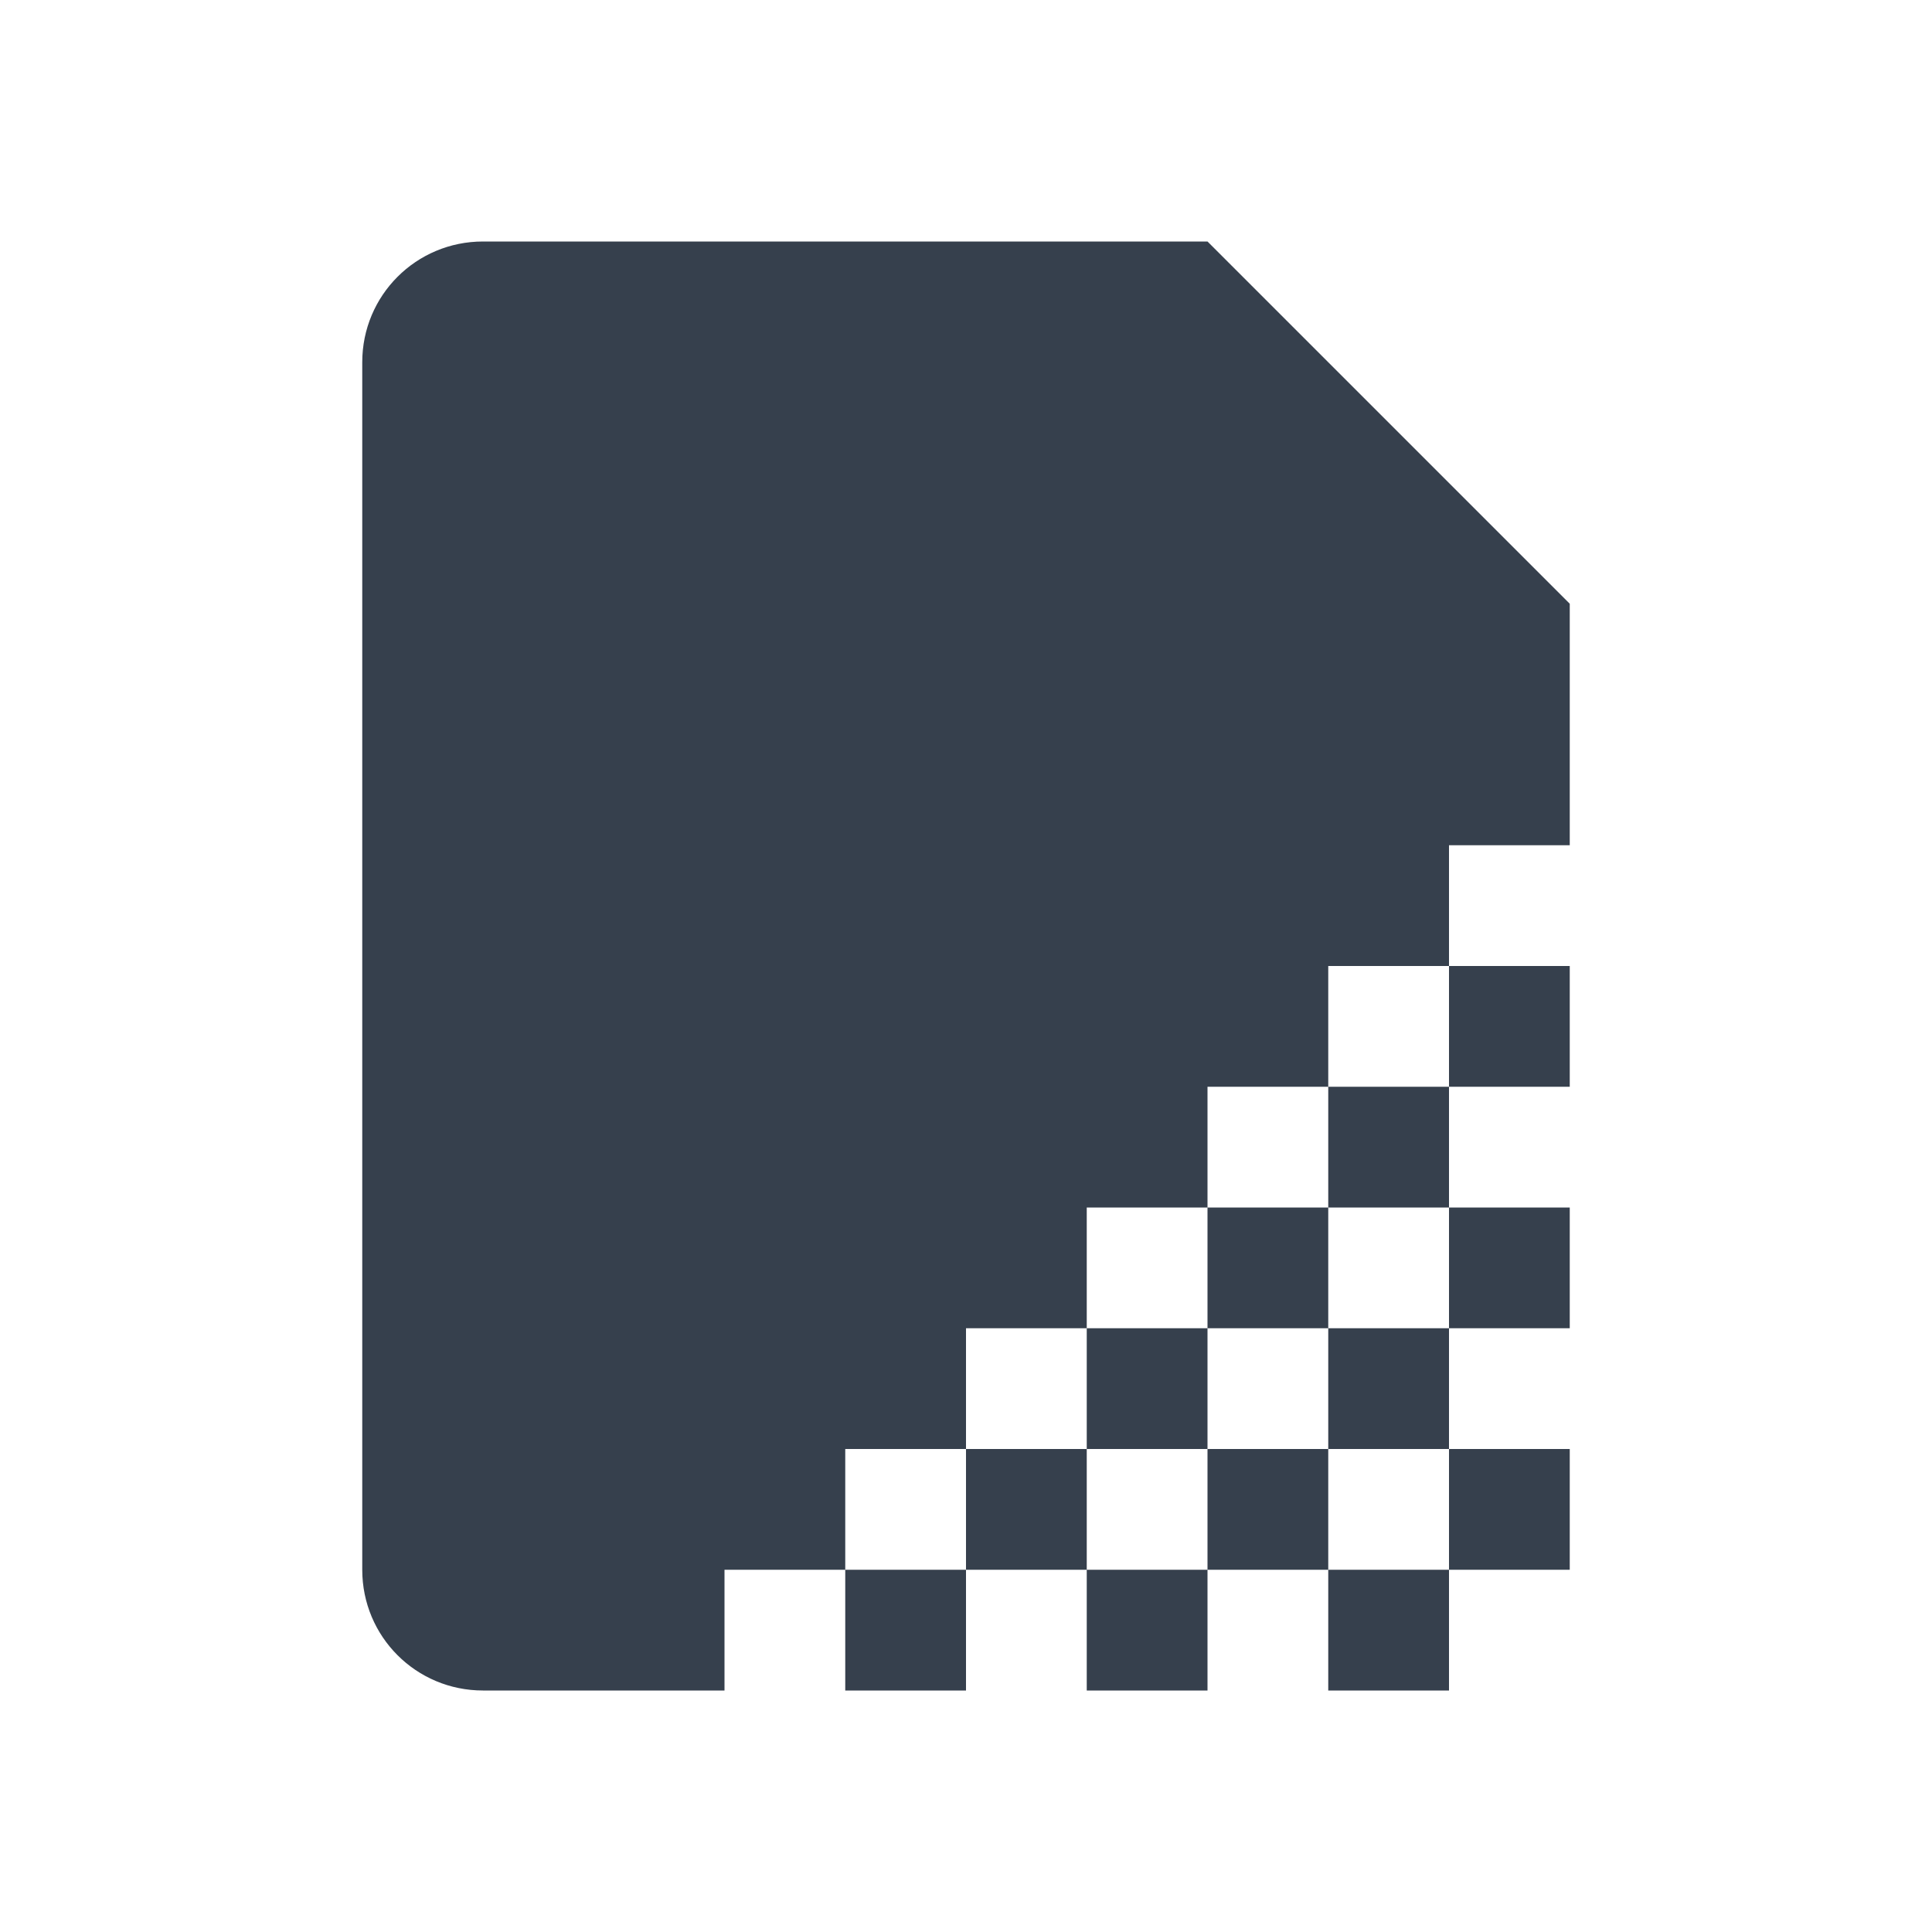 <svg 
    height="16"
    viewBox="0 0 16 16" 
    width="16"
    xmlns="http://www.w3.org/2000/svg">
    <defs id="defs2">
    <style
       type="text/css"
       id="current-color-scheme">
      .ColorScheme-Text {
        color:#36404d;
      }
      </style>
    </defs>
    <path 
        d="m4 2c-.554 0-1 .446-1 1v10c0 .554.446 1 1 1h1 1v-1h1v-1h1v-1h1v-1h1v-1h1v-1h1v-1h1v-1-1l-3-3zm8 6v1h1v-1zm0 1h-1v1h1zm0 1v1h1v-1zm0 1h-1v1h1zm0 1v1h1v-1zm0 1h-1v1h1zm-1 0v-1h-1v1zm-1 0h-1v1h1zm-1 0v-1h-1v1zm-1 0h-1v1h1zm1-1h1v-1h-1zm1-1h1v-1h-1z" 
        fill="currentColor"
        transform=""
        style="fill:currentColor;fill-opacity:1;stroke:none"
        class="ColorScheme-Text"/>
</svg>
